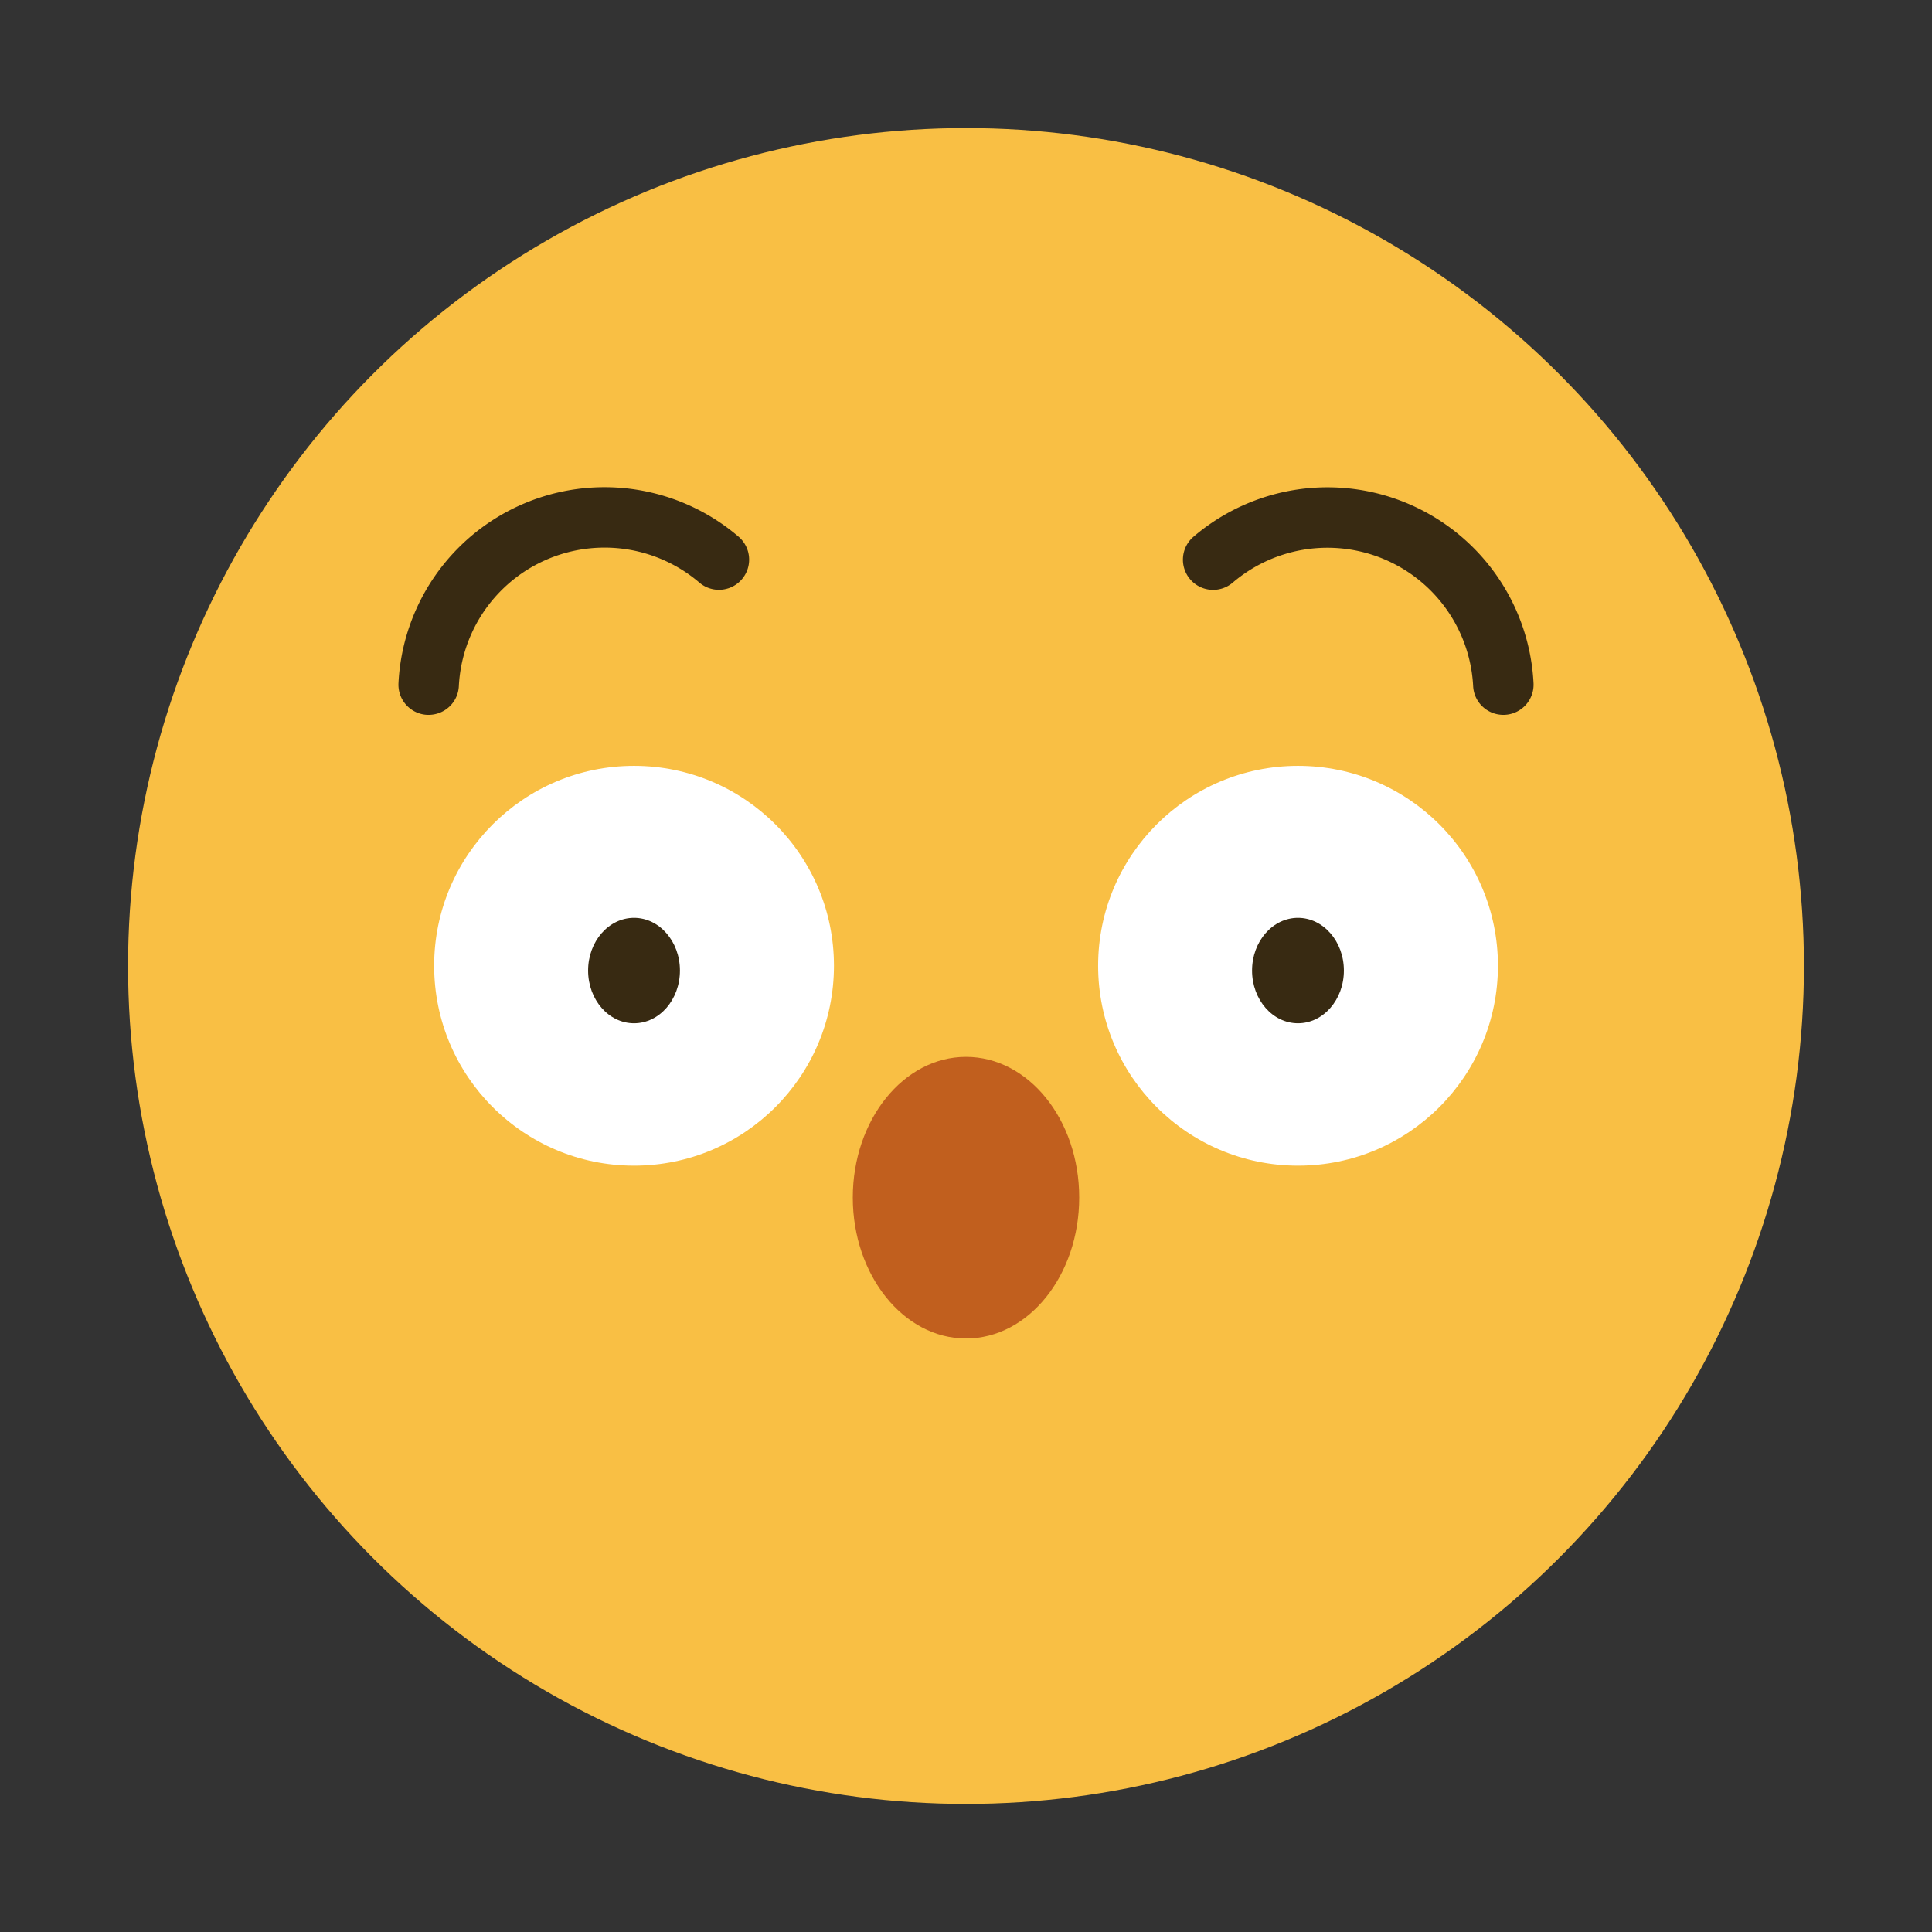 <svg xmlns="http://www.w3.org/2000/svg" viewBox="0 0 64 64"><rect x="0" y="0" width="64" height="64" fill="#333333" stroke="none"/><title/><g id="Layer_2" data-name="Layer 2"><circle cx="32" cy="32" r="27.758" style="fill:#f9bf44"/></g><g id="Layer_1" data-name="Layer 1"><path d="M32,35.01c-2.07,0-3.75,2.09-3.75,4.66s1.68,4.67,3.75,4.67,3.75-2.09,3.75-4.67S34.07,35.01,32,35.01Z" style="fill:#c15f1e"/><circle cx="21.004" cy="31.992" r="6.622" style="fill:#fff"/><circle cx="42.999" cy="31.992" r="6.622" style="fill:#fff"/><path d="M14.2,23.68h-.051A1,1,0,0,1,13.2,22.63a6.834,6.834,0,0,1,11.266-4.852,1,1,0,0,1-1.3,1.52A4.833,4.833,0,0,0,15.2,22.729,1,1,0,0,1,14.2,23.68Z" style="fill:#382a12"/><path d="M49.8,23.68a1,1,0,0,1-1-.95A4.834,4.834,0,0,0,40.836,19.3a1,1,0,0,1-1.3-1.52A6.834,6.834,0,0,1,50.8,22.63a1,1,0,0,1-.949,1.049Z" style="fill:#382a12"/><ellipse cx="21.003" cy="32.151" rx="1.521" ry="1.746" style="fill:#382a12"/><ellipse cx="42.997" cy="32.151" rx="1.521" ry="1.746" style="fill:#382a12"/></g></svg>